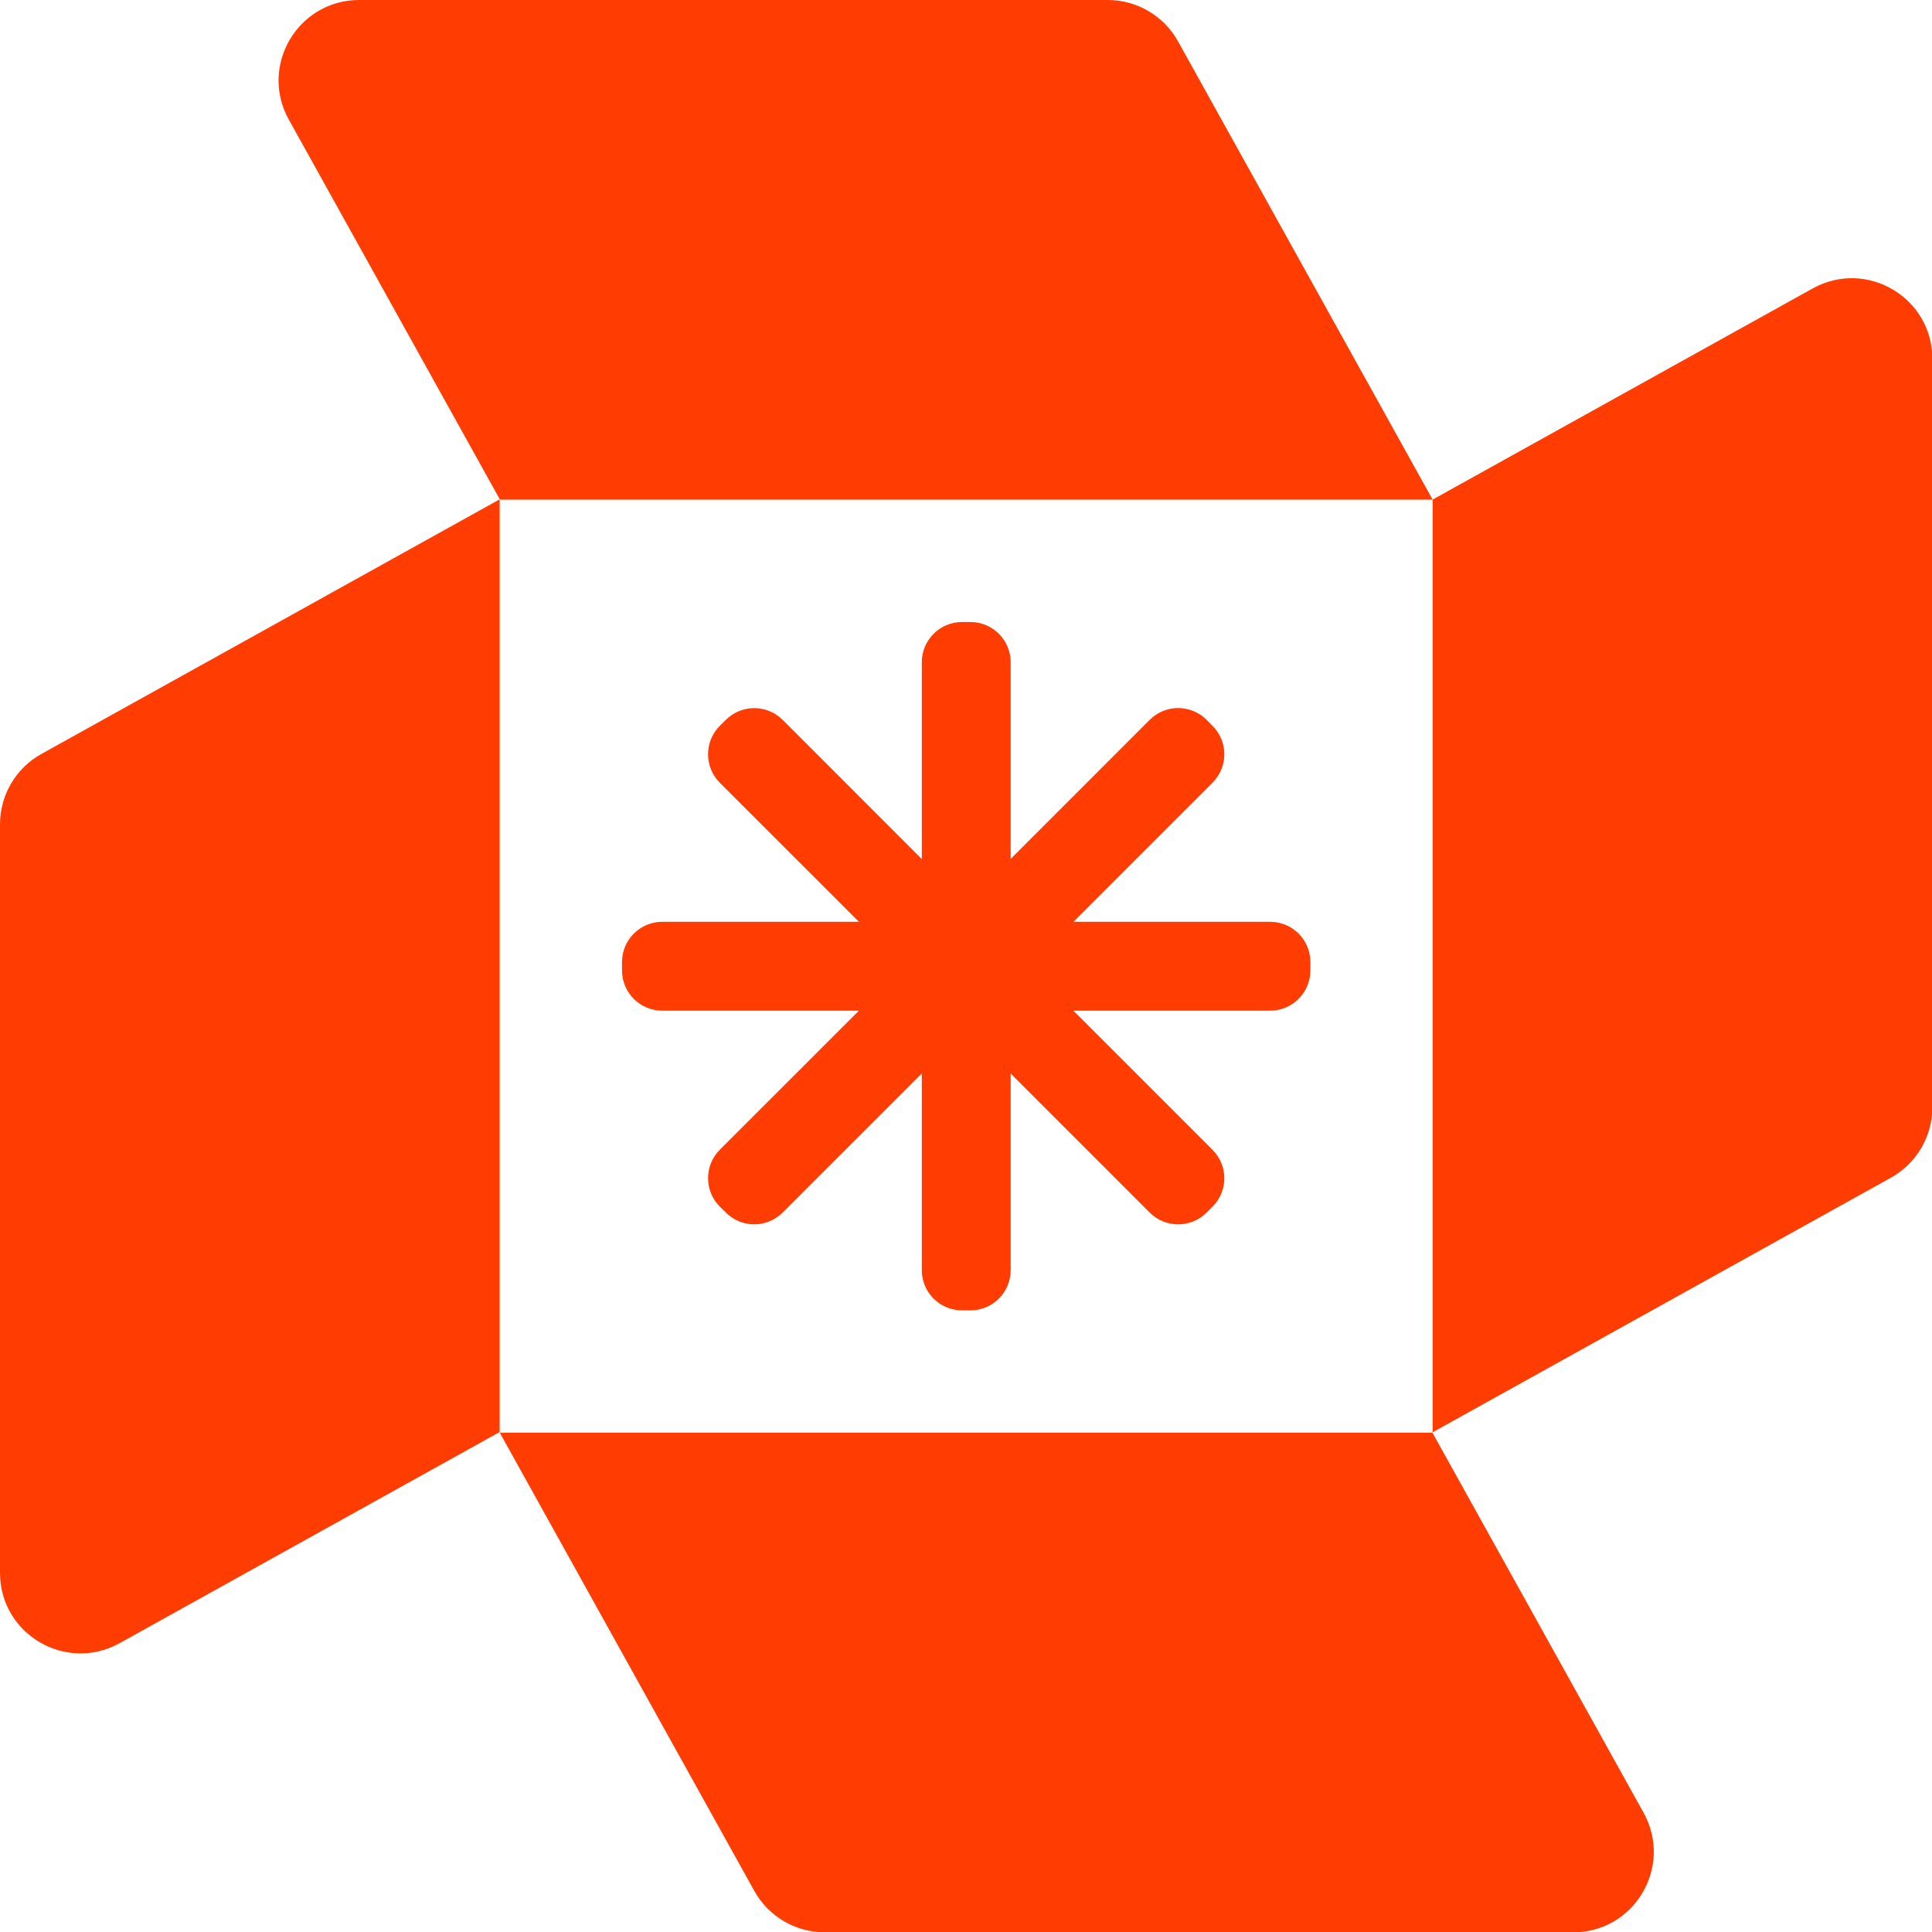 <svg width="24" height="24" viewBox="0 0 24 24" fill="none" xmlns="http://www.w3.org/2000/svg">
<path d="M0 10.24C0 9.877 0.197 9.542 0.514 9.366L6.207 6.203V17.789L1.486 20.412C0.819 20.782 0 20.301 0 19.538V10.24Z" fill="#FF3C02"/>
<path d="M17.797 6.206L22.518 3.583C23.185 3.213 24.004 3.695 24.004 4.457V13.756C24.004 14.119 23.807 14.453 23.489 14.63L17.797 17.792V6.206Z" fill="#FF3C02"/>
<path d="M13.76 -1.76449e-07C14.123 -1.60574e-07 14.458 0.197 14.634 0.514L17.797 6.207L6.211 6.207L3.588 1.486C3.217 0.819 3.699 -6.16219e-07 4.462 -5.8289e-07L13.76 -1.76449e-07Z" fill="#FF3C02"/>
<path d="M17.794 17.797L20.417 22.518C20.787 23.185 20.305 24.004 19.543 24.004L10.244 24.004C9.881 24.004 9.547 23.807 9.37 23.489L6.208 17.797L17.794 17.797Z" fill="#FF3C02"/>
<path d="M12.055 7.727C12.331 7.727 12.555 7.951 12.555 8.227V10.67L14.282 8.942C14.477 8.747 14.794 8.747 14.989 8.942L15.062 9.016C15.258 9.211 15.258 9.527 15.062 9.723L13.334 11.451H15.778C16.055 11.451 16.278 11.675 16.278 11.951V12.055C16.278 12.331 16.054 12.555 15.778 12.555H13.334L15.062 14.283C15.258 14.479 15.258 14.795 15.062 14.99L14.989 15.063C14.794 15.258 14.477 15.258 14.282 15.063L12.555 13.336V15.778C12.555 16.054 12.331 16.278 12.055 16.278H11.951C11.675 16.278 11.451 16.055 11.451 15.778V13.334L9.723 15.062C9.527 15.258 9.211 15.258 9.016 15.062L8.942 14.989C8.747 14.794 8.747 14.477 8.942 14.282L10.67 12.555H8.227C7.951 12.555 7.727 12.331 7.727 12.055V11.951C7.727 11.675 7.951 11.451 8.227 11.451H10.67L8.942 9.724C8.747 9.528 8.747 9.211 8.942 9.016L9.016 8.943C9.211 8.748 9.527 8.748 9.723 8.943L11.451 10.672V8.227C11.451 7.951 11.675 7.727 11.951 7.727H12.055Z" fill="#FF3C02"/>
</svg>
